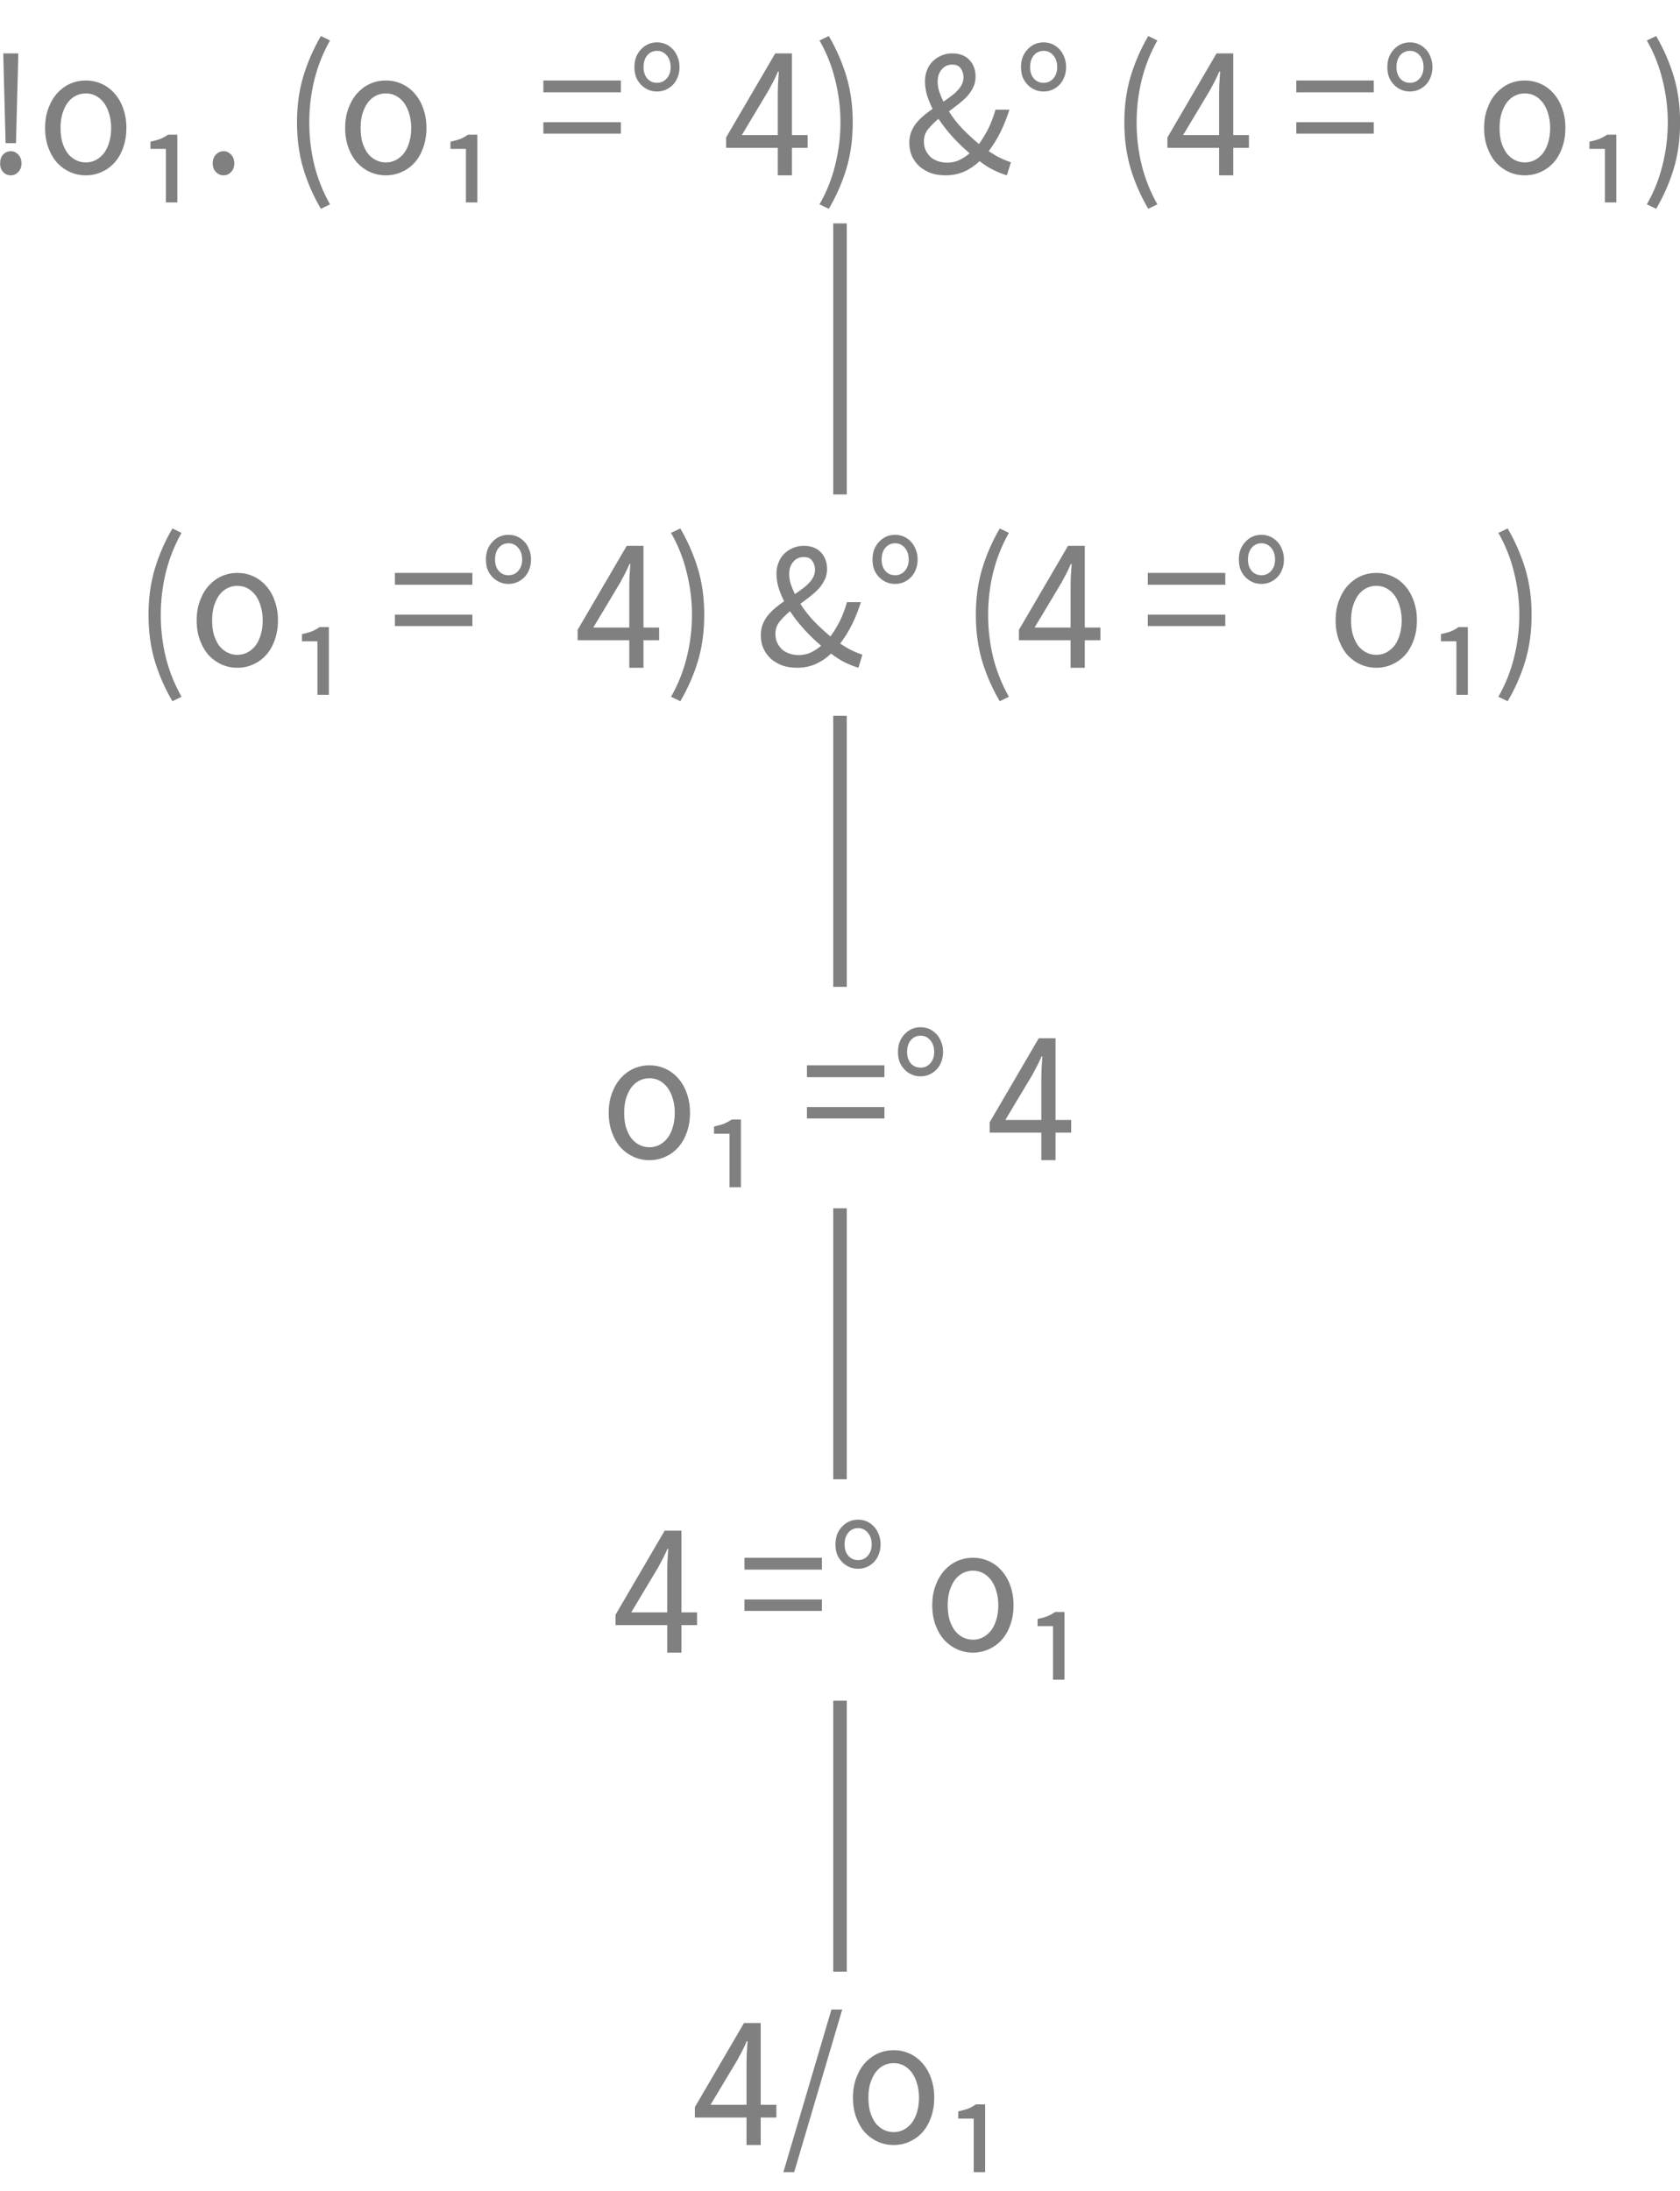 <?xml version="1.0" encoding="UTF-8"?>
<svg xmlns="http://www.w3.org/2000/svg" xmlns:xlink="http://www.w3.org/1999/xlink" width="124pt" height="161.705pt" viewBox="0 0 124 161.705" version="1.1">
<defs>
<g>
<symbol overflow="visible" id="glyph0-0">
<path style="stroke:none;" d="M 1.141 0 L 1.141 -8.797 L 7.703 -8.797 L 7.703 0 Z M 2.609 -0.766 L 6.203 -0.766 L 5.172 -2.531 L 4.453 -3.906 L 4.391 -3.906 L 3.641 -2.531 Z M 4.391 -5.156 L 4.453 -5.156 L 5.125 -6.406 L 6.062 -8 L 2.766 -8 L 3.703 -6.406 Z M 2 -1.453 L 3.781 -4.531 L 2 -7.625 Z M 6.812 -1.453 L 6.812 -7.625 L 5.047 -4.531 Z M 6.812 -1.453 "/>
</symbol>
<symbol overflow="visible" id="glyph0-1">
<path style="stroke:none;" d="M 4.047 0 L 4.047 -2.031 L 0.234 -2.031 L 0.234 -2.797 L 3.859 -9 L 5.094 -9 L 5.094 -2.969 L 6.25 -2.969 L 6.25 -2.031 L 5.094 -2.031 L 5.094 0 Z M 1.391 -2.969 L 4.047 -2.969 L 4.047 -5.781 C 4.047 -6.039 4.051 -6.348 4.062 -6.703 C 4.082 -7.066 4.102 -7.383 4.125 -7.656 L 4.062 -7.656 C 3.957 -7.414 3.848 -7.18 3.734 -6.953 C 3.617 -6.734 3.5 -6.508 3.375 -6.281 Z M 1.391 -2.969 "/>
</symbol>
<symbol overflow="visible" id="glyph0-2">
<path style="stroke:none;" d=""/>
</symbol>
<symbol overflow="visible" id="glyph0-3">
<path style="stroke:none;" d="M 0.453 -6.125 L 0.453 -7 L 6.172 -7 L 6.172 -6.125 Z M 0.453 -3.078 L 0.453 -3.922 L 6.172 -3.922 L 6.172 -3.078 Z M 0.453 -3.078 "/>
</symbol>
<symbol overflow="visible" id="glyph0-4">
<path style="stroke:none;" d="M 2.219 -6.188 C 1.988 -6.188 1.773 -6.227 1.578 -6.312 C 1.379 -6.395 1.203 -6.516 1.047 -6.672 C 0.891 -6.828 0.766 -7.016 0.672 -7.234 C 0.586 -7.461 0.547 -7.711 0.547 -7.984 C 0.547 -8.266 0.586 -8.516 0.672 -8.734 C 0.766 -8.961 0.891 -9.156 1.047 -9.312 C 1.203 -9.477 1.379 -9.602 1.578 -9.688 C 1.773 -9.77 1.988 -9.812 2.219 -9.812 C 2.438 -9.812 2.645 -9.77 2.844 -9.688 C 3.039 -9.602 3.219 -9.477 3.375 -9.312 C 3.531 -9.156 3.648 -8.961 3.734 -8.734 C 3.828 -8.516 3.875 -8.266 3.875 -7.984 C 3.875 -7.711 3.828 -7.461 3.734 -7.234 C 3.648 -7.016 3.531 -6.828 3.375 -6.672 C 3.219 -6.516 3.039 -6.395 2.844 -6.312 C 2.645 -6.227 2.438 -6.188 2.219 -6.188 Z M 2.219 -6.828 C 2.508 -6.828 2.75 -6.938 2.938 -7.156 C 3.125 -7.375 3.219 -7.648 3.219 -7.984 C 3.219 -8.336 3.125 -8.625 2.938 -8.844 C 2.75 -9.07 2.508 -9.188 2.219 -9.188 C 1.914 -9.188 1.672 -9.07 1.484 -8.844 C 1.305 -8.625 1.219 -8.336 1.219 -7.984 C 1.219 -7.648 1.305 -7.375 1.484 -7.156 C 1.672 -6.938 1.914 -6.828 2.219 -6.828 Z M 2.219 -6.828 "/>
</symbol>
<symbol overflow="visible" id="glyph0-5">
<path style="stroke:none;" d="M 3.609 0 C 3.211 0 2.832 -0.078 2.469 -0.234 C 2.113 -0.391 1.797 -0.613 1.516 -0.906 C 1.242 -1.207 1.023 -1.578 0.859 -2.016 C 0.691 -2.453 0.609 -2.945 0.609 -3.5 C 0.609 -4.039 0.691 -4.531 0.859 -4.969 C 1.023 -5.406 1.242 -5.773 1.516 -6.078 C 1.797 -6.379 2.113 -6.609 2.469 -6.766 C 2.832 -6.922 3.211 -7 3.609 -7 C 4.016 -7 4.395 -6.922 4.75 -6.766 C 5.113 -6.609 5.43 -6.379 5.703 -6.078 C 5.984 -5.773 6.203 -5.406 6.359 -4.969 C 6.523 -4.531 6.609 -4.039 6.609 -3.5 C 6.609 -2.945 6.523 -2.453 6.359 -2.016 C 6.203 -1.578 5.984 -1.207 5.703 -0.906 C 5.43 -0.613 5.113 -0.391 4.75 -0.234 C 4.395 -0.078 4.016 0 3.609 0 Z M 3.609 -0.953 C 3.891 -0.953 4.145 -1.016 4.375 -1.141 C 4.602 -1.266 4.801 -1.438 4.969 -1.656 C 5.133 -1.883 5.258 -2.148 5.344 -2.453 C 5.438 -2.766 5.484 -3.113 5.484 -3.5 C 5.484 -3.863 5.438 -4.203 5.344 -4.516 C 5.258 -4.828 5.133 -5.098 4.969 -5.328 C 4.801 -5.555 4.602 -5.734 4.375 -5.859 C 4.145 -5.984 3.891 -6.047 3.609 -6.047 C 3.336 -6.047 3.082 -5.984 2.844 -5.859 C 2.613 -5.734 2.414 -5.555 2.25 -5.328 C 2.094 -5.098 1.969 -4.828 1.875 -4.516 C 1.789 -4.203 1.75 -3.863 1.75 -3.5 C 1.75 -3.113 1.789 -2.766 1.875 -2.453 C 1.969 -2.148 2.094 -1.883 2.25 -1.656 C 2.414 -1.438 2.613 -1.266 2.844 -1.141 C 3.082 -1.016 3.336 -0.953 3.609 -0.953 Z M 3.609 -0.953 "/>
</symbol>
<symbol overflow="visible" id="glyph0-6">
<path style="stroke:none;" d="M 2.297 2 L 2.297 -1.953 L 1.156 -1.953 L 1.156 -2.484 C 1.445 -2.547 1.691 -2.613 1.891 -2.688 C 2.086 -2.77 2.273 -2.875 2.453 -3 L 3.141 -3 L 3.141 2 Z M 2.297 2 "/>
</symbol>
<symbol overflow="visible" id="glyph0-7">
<path style="stroke:none;" d="M 0.141 2 L 3.688 -10 L 4.484 -10 L 0.938 2 Z M 0.141 2 "/>
</symbol>
<symbol overflow="visible" id="glyph0-8">
<path style="stroke:none;" d="M 2.859 2.469 C 2.305 1.531 1.875 0.547 1.562 -0.484 C 1.25 -1.523 1.094 -2.664 1.094 -3.906 C 1.094 -5.145 1.25 -6.281 1.562 -7.312 C 1.875 -8.344 2.305 -9.332 2.859 -10.281 L 3.531 -9.953 C 3.02 -9.047 2.633 -8.078 2.375 -7.047 C 2.125 -6.023 2 -4.977 2 -3.906 C 2 -2.832 2.125 -1.781 2.375 -0.75 C 2.633 0.27 3.02 1.234 3.531 2.141 Z M 2.859 2.469 "/>
</symbol>
<symbol overflow="visible" id="glyph0-9">
<path style="stroke:none;" d="M 1.188 2.469 L 0.5 2.141 C 1.02 1.234 1.406 0.27 1.656 -0.75 C 1.914 -1.781 2.047 -2.832 2.047 -3.906 C 2.047 -4.977 1.914 -6.023 1.656 -7.047 C 1.406 -8.078 1.02 -9.047 0.5 -9.953 L 1.188 -10.281 C 1.738 -9.332 2.172 -8.344 2.484 -7.312 C 2.797 -6.281 2.953 -5.145 2.953 -3.906 C 2.953 -2.664 2.797 -1.523 2.484 -0.484 C 2.172 0.547 1.738 1.531 1.188 2.469 Z M 1.188 2.469 "/>
</symbol>
<symbol overflow="visible" id="glyph0-10">
<path style="stroke:none;" d="M 3.094 0 C 2.695 0 2.332 -0.055 2 -0.172 C 1.676 -0.297 1.395 -0.461 1.156 -0.672 C 0.926 -0.891 0.742 -1.145 0.609 -1.438 C 0.484 -1.727 0.422 -2.051 0.422 -2.406 C 0.422 -2.695 0.469 -2.961 0.562 -3.203 C 0.656 -3.441 0.781 -3.66 0.938 -3.859 C 1.102 -4.055 1.289 -4.242 1.5 -4.422 C 1.707 -4.598 1.922 -4.758 2.141 -4.906 C 1.961 -5.27 1.82 -5.617 1.719 -5.953 C 1.625 -6.297 1.578 -6.625 1.578 -6.938 C 1.578 -7.227 1.625 -7.492 1.719 -7.734 C 1.812 -7.984 1.945 -8.203 2.125 -8.391 C 2.312 -8.578 2.523 -8.723 2.766 -8.828 C 3.016 -8.941 3.289 -9 3.594 -9 C 4.133 -9 4.555 -8.836 4.859 -8.516 C 5.16 -8.203 5.312 -7.789 5.312 -7.281 C 5.312 -7 5.254 -6.738 5.141 -6.5 C 5.023 -6.258 4.875 -6.035 4.688 -5.828 C 4.5 -5.629 4.285 -5.438 4.047 -5.25 C 3.816 -5.07 3.582 -4.895 3.344 -4.719 C 3.625 -4.27 3.957 -3.844 4.344 -3.438 C 4.738 -3.031 5.145 -2.656 5.562 -2.312 C 5.82 -2.664 6.055 -3.051 6.266 -3.469 C 6.473 -3.895 6.645 -4.352 6.781 -4.844 L 7.812 -4.844 C 7.633 -4.281 7.422 -3.742 7.172 -3.234 C 6.922 -2.723 6.625 -2.238 6.281 -1.781 C 6.582 -1.582 6.867 -1.414 7.141 -1.281 C 7.422 -1.145 7.68 -1.039 7.922 -0.969 L 7.625 0 C 7.312 -0.094 6.984 -0.223 6.641 -0.391 C 6.305 -0.555 5.961 -0.773 5.609 -1.047 C 5.273 -0.723 4.898 -0.469 4.484 -0.281 C 4.066 -0.094 3.602 0 3.094 0 Z M 2.516 -6.922 C 2.516 -6.691 2.551 -6.453 2.625 -6.203 C 2.707 -5.953 2.812 -5.695 2.938 -5.438 C 3.125 -5.562 3.305 -5.691 3.484 -5.828 C 3.672 -5.961 3.832 -6.102 3.969 -6.25 C 4.113 -6.395 4.223 -6.547 4.297 -6.703 C 4.379 -6.859 4.422 -7.035 4.422 -7.234 C 4.422 -7.484 4.352 -7.703 4.219 -7.891 C 4.094 -8.078 3.883 -8.172 3.594 -8.172 C 3.27 -8.172 3.008 -8.051 2.812 -7.812 C 2.613 -7.582 2.516 -7.285 2.516 -6.922 Z M 3.219 -0.938 C 3.52 -0.938 3.805 -0.992 4.078 -1.109 C 4.348 -1.234 4.613 -1.406 4.875 -1.625 C 4.445 -1.988 4.035 -2.383 3.641 -2.812 C 3.242 -3.25 2.891 -3.703 2.578 -4.172 C 2.273 -3.922 2.02 -3.664 1.812 -3.406 C 1.602 -3.145 1.5 -2.844 1.5 -2.5 C 1.5 -2.27 1.539 -2.055 1.625 -1.859 C 1.719 -1.672 1.836 -1.504 1.984 -1.359 C 2.141 -1.223 2.32 -1.117 2.531 -1.047 C 2.75 -0.973 2.977 -0.938 3.219 -0.938 Z M 3.219 -0.938 "/>
</symbol>
<symbol overflow="visible" id="glyph0-11">
<path style="stroke:none;" d="M 1.547 -2.375 L 1.406 -7.688 L 1.375 -9 L 2.484 -9 L 2.453 -7.688 L 2.312 -2.375 Z M 1.938 0 C 1.707 0 1.516 -0.082 1.359 -0.25 C 1.211 -0.414 1.141 -0.625 1.141 -0.875 C 1.141 -1.145 1.211 -1.363 1.359 -1.531 C 1.516 -1.695 1.707 -1.781 1.938 -1.781 C 2.145 -1.781 2.328 -1.695 2.484 -1.531 C 2.641 -1.363 2.719 -1.145 2.719 -0.875 C 2.719 -0.625 2.641 -0.414 2.484 -0.25 C 2.328 -0.082 2.145 0 1.938 0 Z M 1.938 0 "/>
</symbol>
<symbol overflow="visible" id="glyph0-12">
<path style="stroke:none;" d="M 1.672 0 C 1.441 0 1.25 -0.082 1.094 -0.25 C 0.938 -0.414 0.859 -0.625 0.859 -0.875 C 0.859 -1.145 0.938 -1.363 1.094 -1.531 C 1.25 -1.695 1.441 -1.781 1.672 -1.781 C 1.879 -1.781 2.062 -1.695 2.219 -1.531 C 2.375 -1.363 2.453 -1.145 2.453 -0.875 C 2.453 -0.625 2.375 -0.414 2.219 -0.25 C 2.062 -0.082 1.879 0 1.672 0 Z M 1.672 0 "/>
</symbol>
</g>
</defs>
<g id="surface7533577">
<g style="fill:rgb(50.049%,50.049%,50.049%);fill-opacity:1;">
  <use xlink:href="#glyph0-1" x="45.2" y="121.963"/>
  <use xlink:href="#glyph0-2" x="51.827" y="121.963"/>
  <use xlink:href="#glyph0-3" x="54.493" y="121.963"/>
  <use xlink:href="#glyph0-4" x="61.12" y="121.963"/>
  <use xlink:href="#glyph0-2" x="65.533" y="121.963"/>
  <use xlink:href="#glyph0-5" x="68.2" y="121.963"/>
  <use xlink:href="#glyph0-6" x="75.427" y="121.963"/>
</g>
<g style="fill:rgb(50.049%,50.049%,50.049%);fill-opacity:1;">
  <use xlink:href="#glyph0-1" x="51.053" y="158.304"/>
  <use xlink:href="#glyph0-7" x="57.68" y="158.304"/>
  <use xlink:href="#glyph0-5" x="62.347" y="158.304"/>
  <use xlink:href="#glyph0-6" x="69.573" y="158.304"/>
</g>
<g style="fill:rgb(50.049%,50.049%,50.049%);fill-opacity:1;">
  <use xlink:href="#glyph0-5" x="44.32" y="85.621"/>
  <use xlink:href="#glyph0-6" x="51.547" y="85.621"/>
  <use xlink:href="#glyph0-2" x="56.44" y="85.621"/>
  <use xlink:href="#glyph0-3" x="59.107" y="85.621"/>
  <use xlink:href="#glyph0-4" x="65.733" y="85.621"/>
  <use xlink:href="#glyph0-2" x="70.147" y="85.621"/>
  <use xlink:href="#glyph0-1" x="72.813" y="85.621"/>
</g>
<g style="fill:rgb(50.049%,50.049%,50.049%);fill-opacity:1;">
  <use xlink:href="#glyph0-8" x="9.867" y="49.281"/>
  <use xlink:href="#glyph0-5" x="13.907" y="49.281"/>
  <use xlink:href="#glyph0-6" x="21.133" y="49.281"/>
  <use xlink:href="#glyph0-2" x="26.027" y="49.281"/>
  <use xlink:href="#glyph0-3" x="28.693" y="49.281"/>
  <use xlink:href="#glyph0-4" x="35.32" y="49.281"/>
  <use xlink:href="#glyph0-2" x="39.733" y="49.281"/>
  <use xlink:href="#glyph0-1" x="42.4" y="49.281"/>
  <use xlink:href="#glyph0-9" x="49.027" y="49.281"/>
  <use xlink:href="#glyph0-2" x="53.067" y="49.281"/>
  <use xlink:href="#glyph0-10" x="55.733" y="49.281"/>
  <use xlink:href="#glyph0-4" x="63.853" y="49.281"/>
  <use xlink:href="#glyph0-2" x="68.267" y="49.281"/>
  <use xlink:href="#glyph0-8" x="70.933" y="49.281"/>
  <use xlink:href="#glyph0-1" x="74.973" y="49.281"/>
  <use xlink:href="#glyph0-2" x="81.6" y="49.281"/>
  <use xlink:href="#glyph0-3" x="84.267" y="49.281"/>
  <use xlink:href="#glyph0-4" x="90.893" y="49.281"/>
  <use xlink:href="#glyph0-2" x="95.307" y="49.281"/>
  <use xlink:href="#glyph0-5" x="97.973" y="49.281"/>
  <use xlink:href="#glyph0-6" x="105.2" y="49.281"/>
  <use xlink:href="#glyph0-9" x="110.093" y="49.281"/>
</g>
<g style="fill:rgb(50.049%,50.049%,50.049%);fill-opacity:1;">
  <use xlink:href="#glyph0-11" x="-1.133" y="12.94"/>
  <use xlink:href="#glyph0-5" x="2.72" y="12.94"/>
  <use xlink:href="#glyph0-6" x="9.947" y="12.94"/>
  <use xlink:href="#glyph0-12" x="14.84" y="12.94"/>
  <use xlink:href="#glyph0-2" x="18.16" y="12.94"/>
  <use xlink:href="#glyph0-8" x="20.827" y="12.94"/>
  <use xlink:href="#glyph0-5" x="24.867" y="12.94"/>
  <use xlink:href="#glyph0-6" x="32.093" y="12.94"/>
  <use xlink:href="#glyph0-2" x="36.987" y="12.94"/>
  <use xlink:href="#glyph0-3" x="39.653" y="12.94"/>
  <use xlink:href="#glyph0-4" x="46.28" y="12.94"/>
  <use xlink:href="#glyph0-2" x="50.693" y="12.94"/>
  <use xlink:href="#glyph0-1" x="53.36" y="12.94"/>
  <use xlink:href="#glyph0-9" x="59.987" y="12.94"/>
  <use xlink:href="#glyph0-2" x="64.027" y="12.94"/>
  <use xlink:href="#glyph0-10" x="66.693" y="12.94"/>
  <use xlink:href="#glyph0-4" x="74.813" y="12.94"/>
  <use xlink:href="#glyph0-2" x="79.227" y="12.94"/>
  <use xlink:href="#glyph0-8" x="81.893" y="12.94"/>
  <use xlink:href="#glyph0-1" x="85.933" y="12.94"/>
  <use xlink:href="#glyph0-2" x="92.56" y="12.94"/>
  <use xlink:href="#glyph0-3" x="95.227" y="12.94"/>
  <use xlink:href="#glyph0-4" x="101.853" y="12.94"/>
  <use xlink:href="#glyph0-2" x="106.267" y="12.94"/>
  <use xlink:href="#glyph0-5" x="108.933" y="12.94"/>
  <use xlink:href="#glyph0-6" x="116.16" y="12.94"/>
  <use xlink:href="#glyph0-9" x="121.053" y="12.94"/>
</g>
<path style="fill:none;stroke-width:1;stroke-linecap:butt;stroke-linejoin:bevel;stroke:rgb(50.049%,50.049%,50.049%);stroke-opacity:1;stroke-miterlimit:10;" d="M 67 130.364 L 67 150.364 " transform="matrix(1,0,0,1,-5,-4.853)"/>
<path style="fill:none;stroke-width:1;stroke-linecap:butt;stroke-linejoin:bevel;stroke:rgb(50.049%,50.049%,50.049%);stroke-opacity:1;stroke-miterlimit:10;" d="M 67 94.024 L 67 114.024 " transform="matrix(1,0,0,1,-5,-4.853)"/>
<path style="fill:none;stroke-width:1;stroke-linecap:butt;stroke-linejoin:bevel;stroke:rgb(50.049%,50.049%,50.049%);stroke-opacity:1;stroke-miterlimit:10;" d="M 67 57.681 L 67 77.681 " transform="matrix(1,0,0,1,-5,-4.853)"/>
<path style="fill:none;stroke-width:1;stroke-linecap:butt;stroke-linejoin:bevel;stroke:rgb(50.049%,50.049%,50.049%);stroke-opacity:1;stroke-miterlimit:10;" d="M 67 21.341 L 67 41.341 " transform="matrix(1,0,0,1,-5,-4.853)"/>
</g>
</svg>

